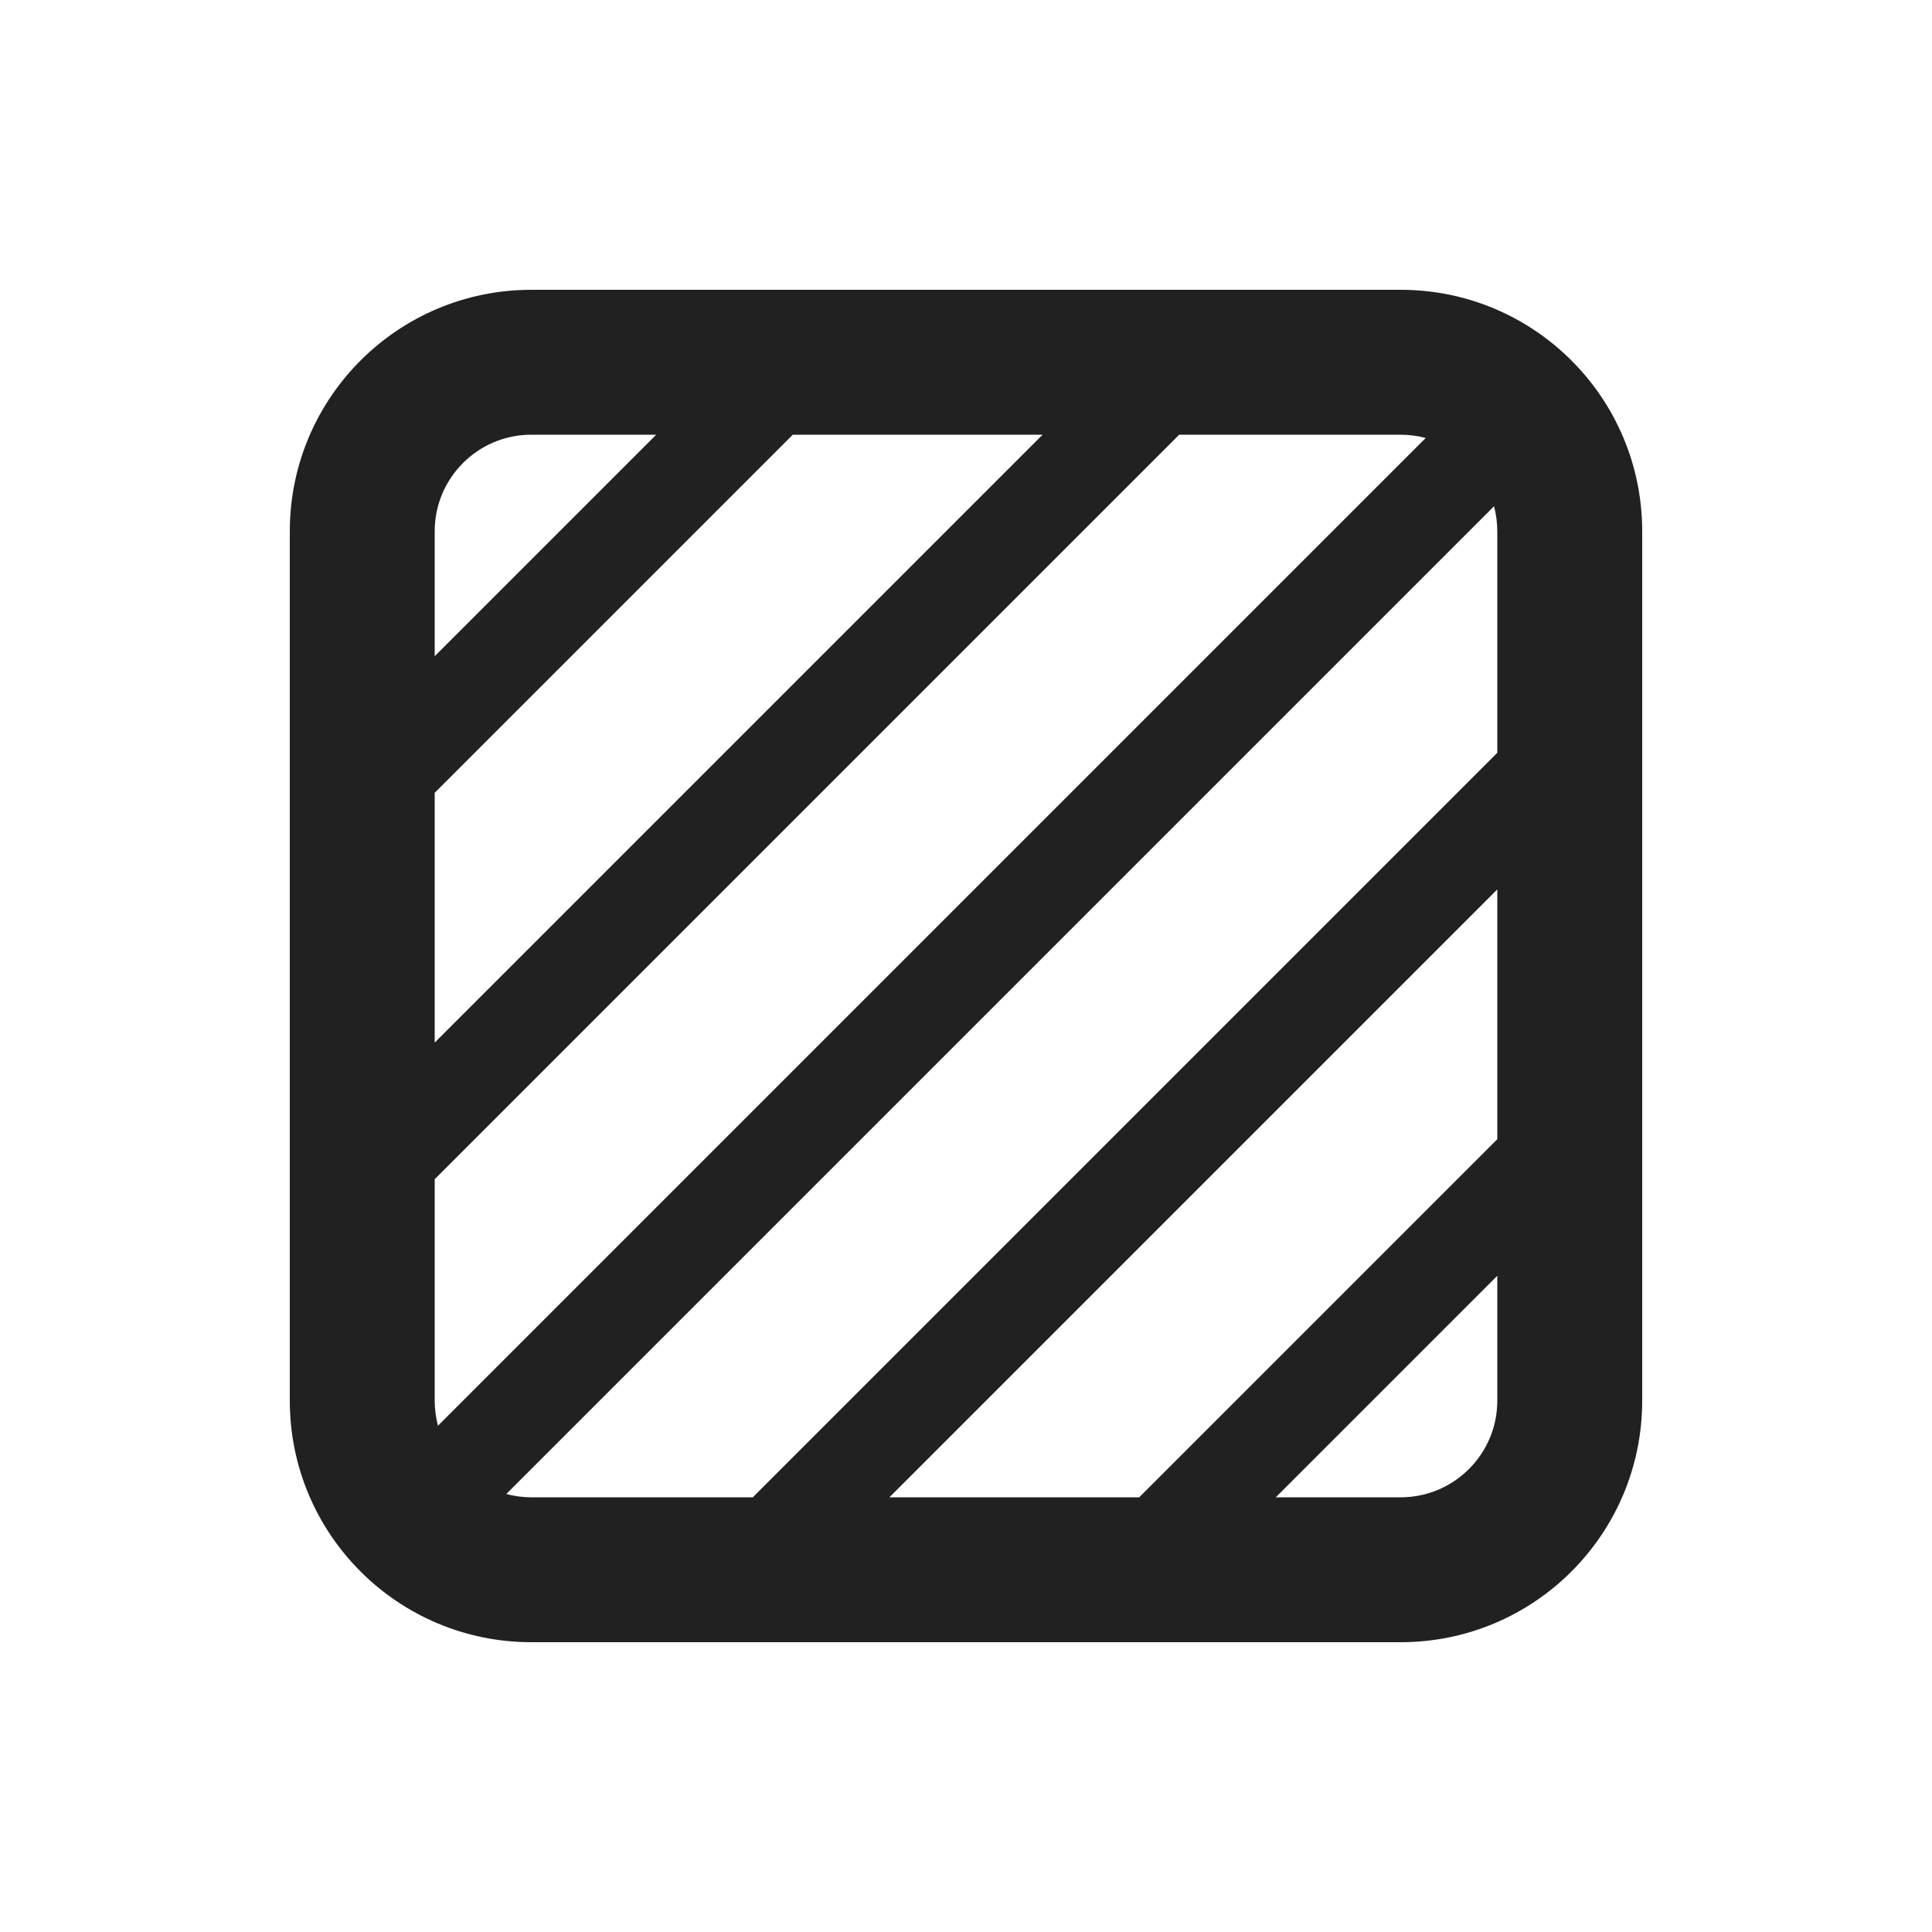 <svg width="20" height="20" viewBox="0 0 20 20" fill="none" xmlns="http://www.w3.org/2000/svg">
<path d="M5.5 3H14.5C15.881 3 17 4.119 17 5.5V14.5C17 15.881 15.881 17 14.5 17H5.5C4.119 17 3 15.881 3 14.5V5.5C3 4.119 4.119 3 5.5 3ZM4.5 5.5V6.793L6.793 4.5H5.5C4.948 4.5 4.5 4.948 4.5 5.5ZM4.5 8.207V10.793L10.793 4.5H8.207L4.5 8.207ZM12.207 4.5L4.5 12.207V14.5C4.5 14.59 4.512 14.676 4.534 14.759L14.759 4.534C14.677 4.512 14.59 4.5 14.5 4.5H12.207ZM15.466 5.241L5.241 15.466C5.324 15.488 5.41 15.5 5.5 15.5H7.793L15.5 7.793V5.5C15.5 5.41 15.488 5.324 15.466 5.241ZM15.5 9.207L9.207 15.5H11.793L15.5 11.793V9.207ZM15.5 13.207L13.207 15.5H14.5C15.052 15.5 15.5 15.052 15.5 14.5V13.207Z" fill="#212121"/>
</svg>
